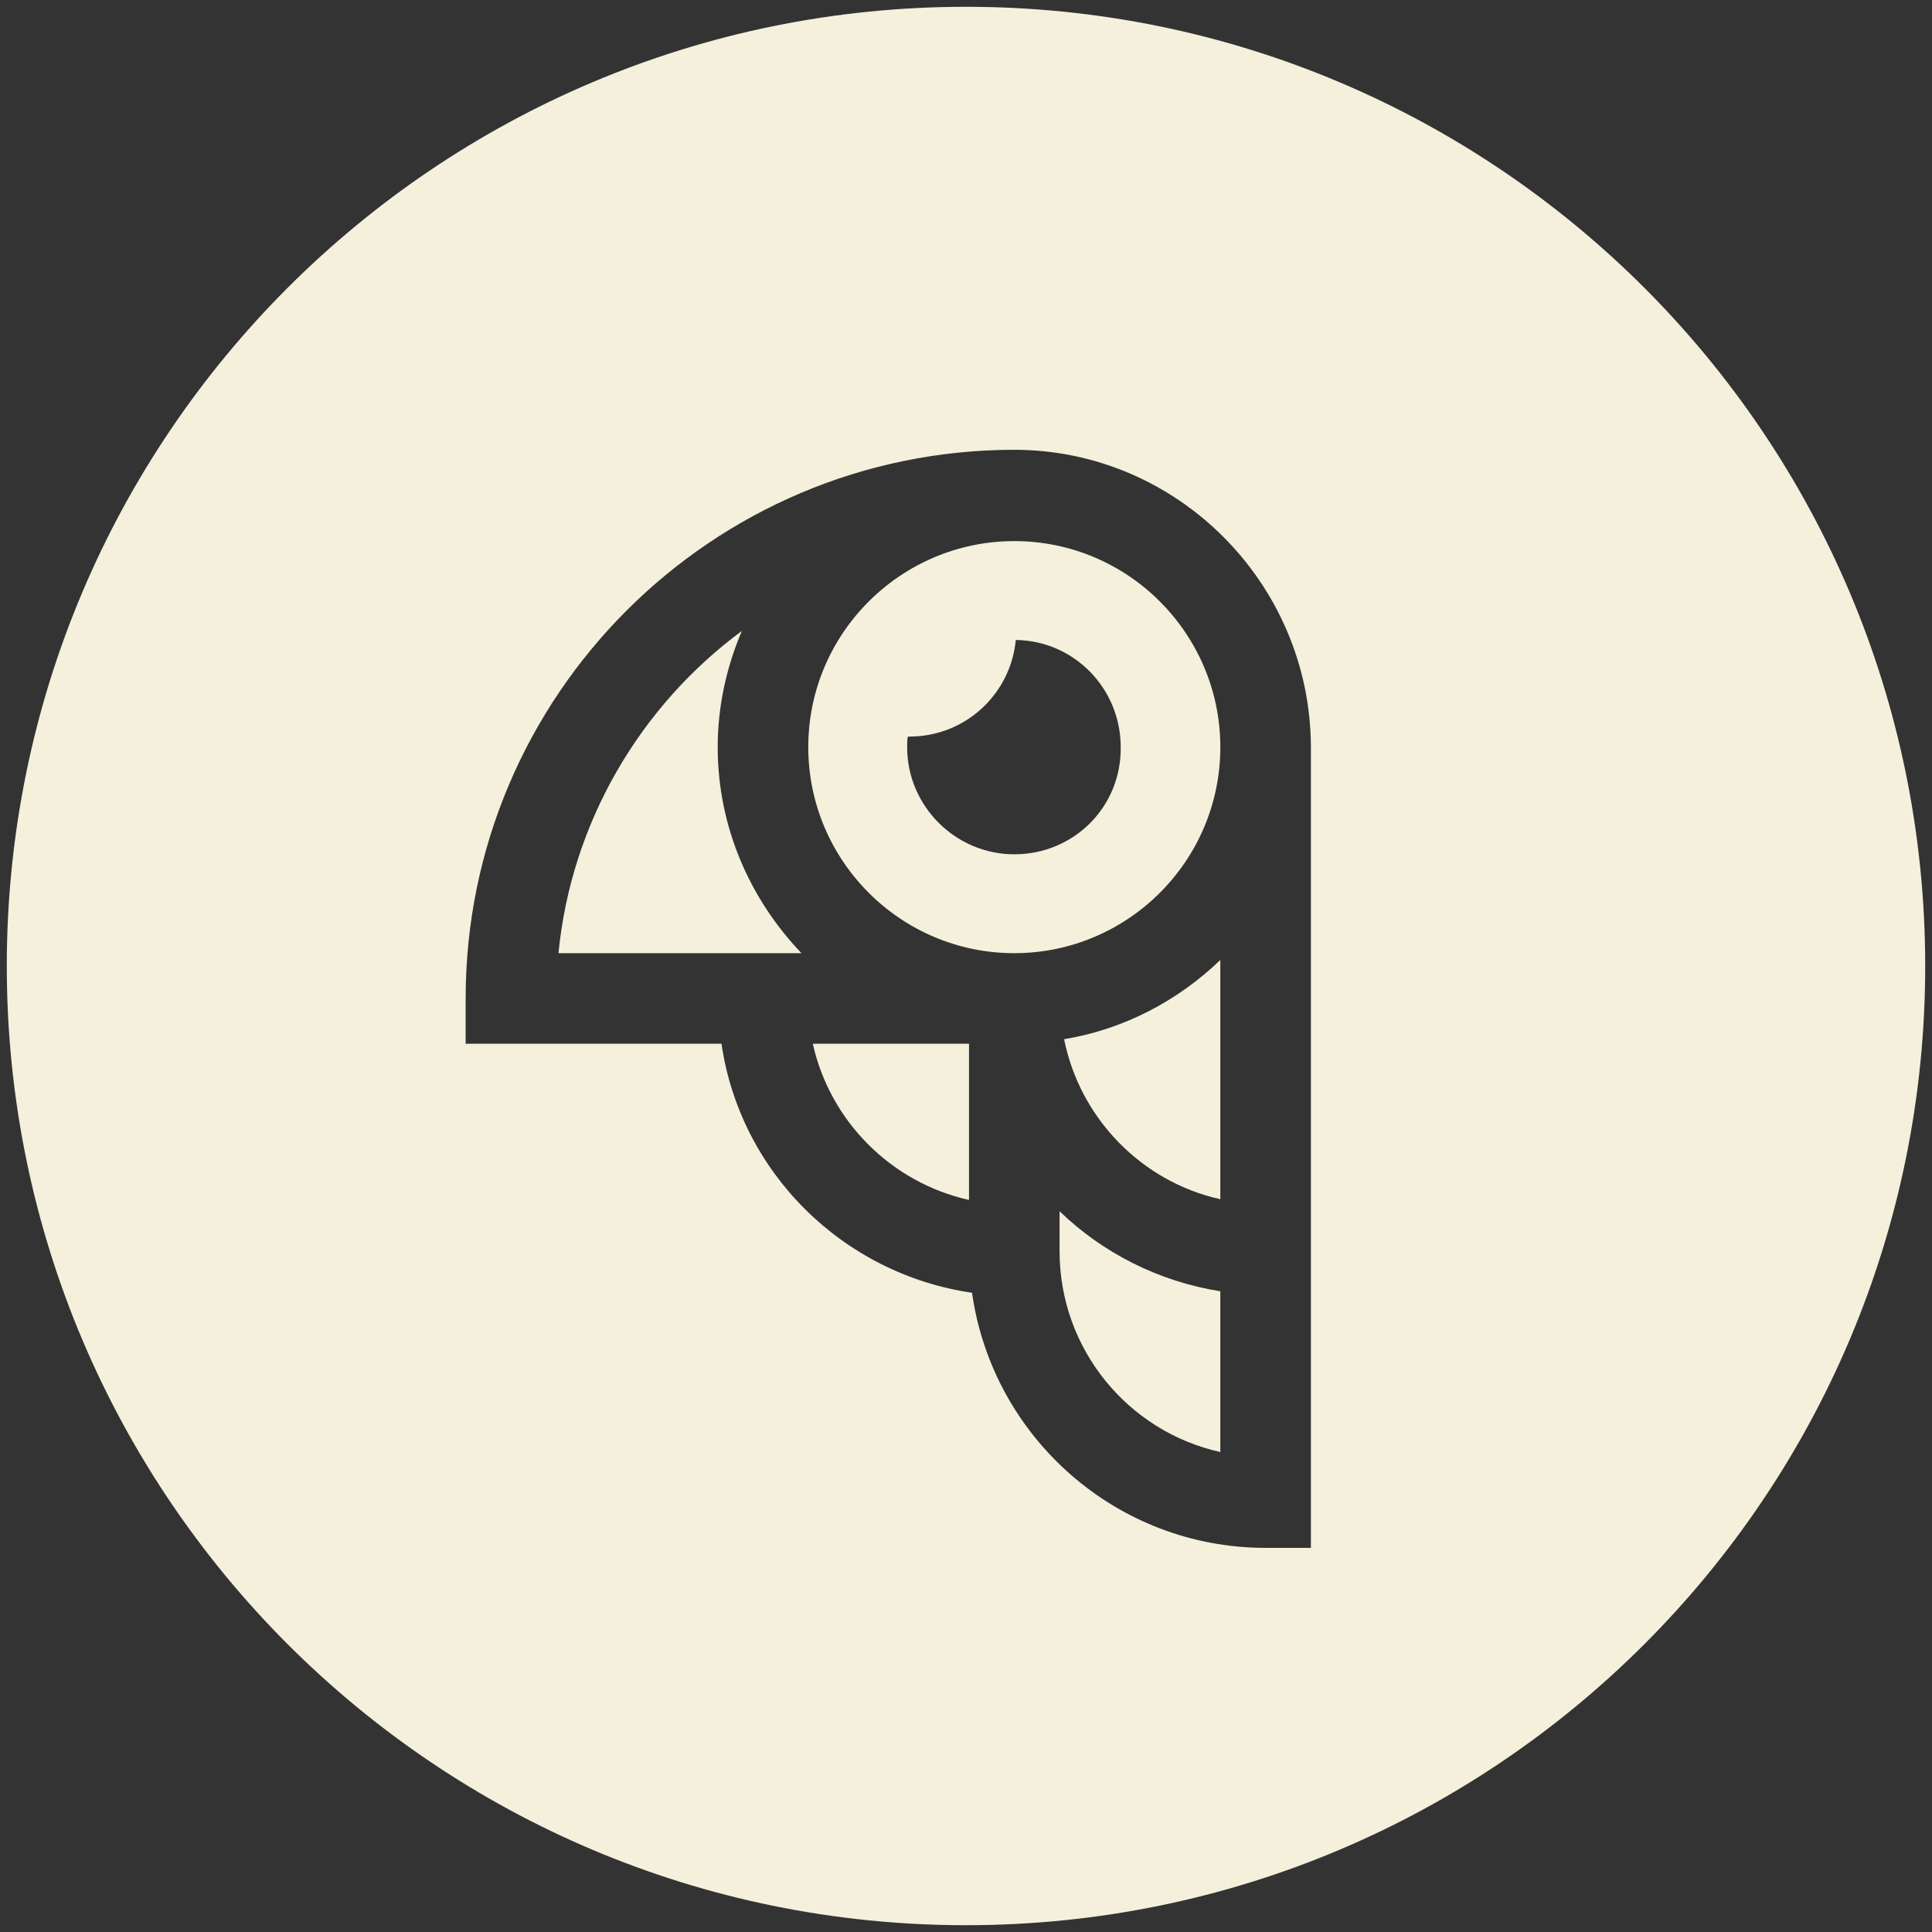 <?xml version="1.0" encoding="utf-8"?>
<!-- Generator: Adobe Illustrator 21.0.0, SVG Export Plug-In . SVG Version: 6.00 Build 0)  -->
<svg version="1.1" xmlns="http://www.w3.org/2000/svg" xmlns:xlink="http://www.w3.org/1999/xlink" x="0px" y="0px"
	 viewBox="0 0 256 256" style="enable-background:new 0 0 256 256;" xml:space="preserve">
<rect x="0" y="0" width="256" height="256" fill="#333333" stroke="none"/>
<style type="text/css">
	.st0{fill:#F5F0DC;}
	.st1{display:none;}
	.st2{display:inline;}
	.st3{fill:none;stroke:#00FFFF;stroke-miterlimit:10;}
</style>
<g id="Layer_1">
	<g>
		<g>
			<path class="st0" d="M98.3,83.6c-13.4,9.9-22.6,25.3-24.3,42.7h32.2c-6.8-7.1-11.1-16.7-11.1-27.3C95.1,93.5,96.3,88.3,98.3,83.6
				z"/>
			<path class="st0" d="M161.7,158.9v-31.7c-5.6,5.4-12.8,9.2-20.7,10.5C143.1,148.2,151.3,156.6,161.7,158.9z"/>
			<path class="st0" d="M140.4,165.8c0,13,9.1,23.9,21.3,26.6v-21.3c-8.2-1.3-15.6-5.1-21.3-10.6V165.8z"/>
			<path class="st0" d="M128.4,159v-20.7h-20.7C110,148.6,118.1,156.7,128.4,159z"/>
			<path class="st0" d="M128,0.9C57.8,0.9,0.9,57.8,0.9,128S57.8,255.1,128,255.1S255.1,198.2,255.1,128S198.2,0.9,128,0.9z
				 M173.7,205.1h-6c-19.8,0-36.2-14.7-38.9-33.8c-17.1-2.5-30.7-15.9-33.2-33H61.7v-6c0-40.1,32.6-72.7,72.7-72.7l0,0
				c21.6,0,39.2,17.7,39.3,39.3h0V205.1z"/>
		</g>
		<path class="st0" d="M134.4,71.7c-15,0-27.3,12.2-27.3,27.3c0,15,12.2,27.3,27.3,27.3c15,0,27.3-12.2,27.3-27.3
			C161.7,84,149.5,71.7,134.4,71.7z M134.4,113.2c-7.8,0-14.2-6.4-14.2-14.2c0-0.5,0-1,0.1-1.4c0.1,0,0.2,0,0.2,0
			c7.4,0,13.4-5.6,14.1-12.8c7.7,0.1,13.9,6.4,13.9,14.2C148.6,106.9,142.3,113.2,134.4,113.2z"/>
	</g>
</g>
<g id="Layer_2" class="st1">
	<g class="st2">
		<rect x="97.2" y="71.7" class="st3" width="115.8" height="82.3"/>
		<line class="st3" x1="97.2" y1="140.3" x2="213" y2="140.3"/>
		<line class="st3" x1="97.2" y1="126.6" x2="213" y2="126.6"/>
		<line class="st3" x1="97.2" y1="112.9" x2="213" y2="112.9"/>
		<line class="st3" x1="97.2" y1="99.2" x2="213" y2="99.2"/>
		<line class="st3" x1="97.2" y1="85.4" x2="213" y2="85.4"/>
		<line class="st3" x1="193.7" y1="71.7" x2="193.7" y2="154"/>
		<line class="st3" x1="174.4" y1="71.7" x2="174.4" y2="154"/>
		<line class="st3" x1="155.1" y1="71.7" x2="155.1" y2="154"/>
		<line class="st3" x1="135.8" y1="71.7" x2="135.8" y2="154"/>
		<line class="st3" x1="116.5" y1="71.7" x2="116.5" y2="154"/>
	</g>
</g>
</svg>
